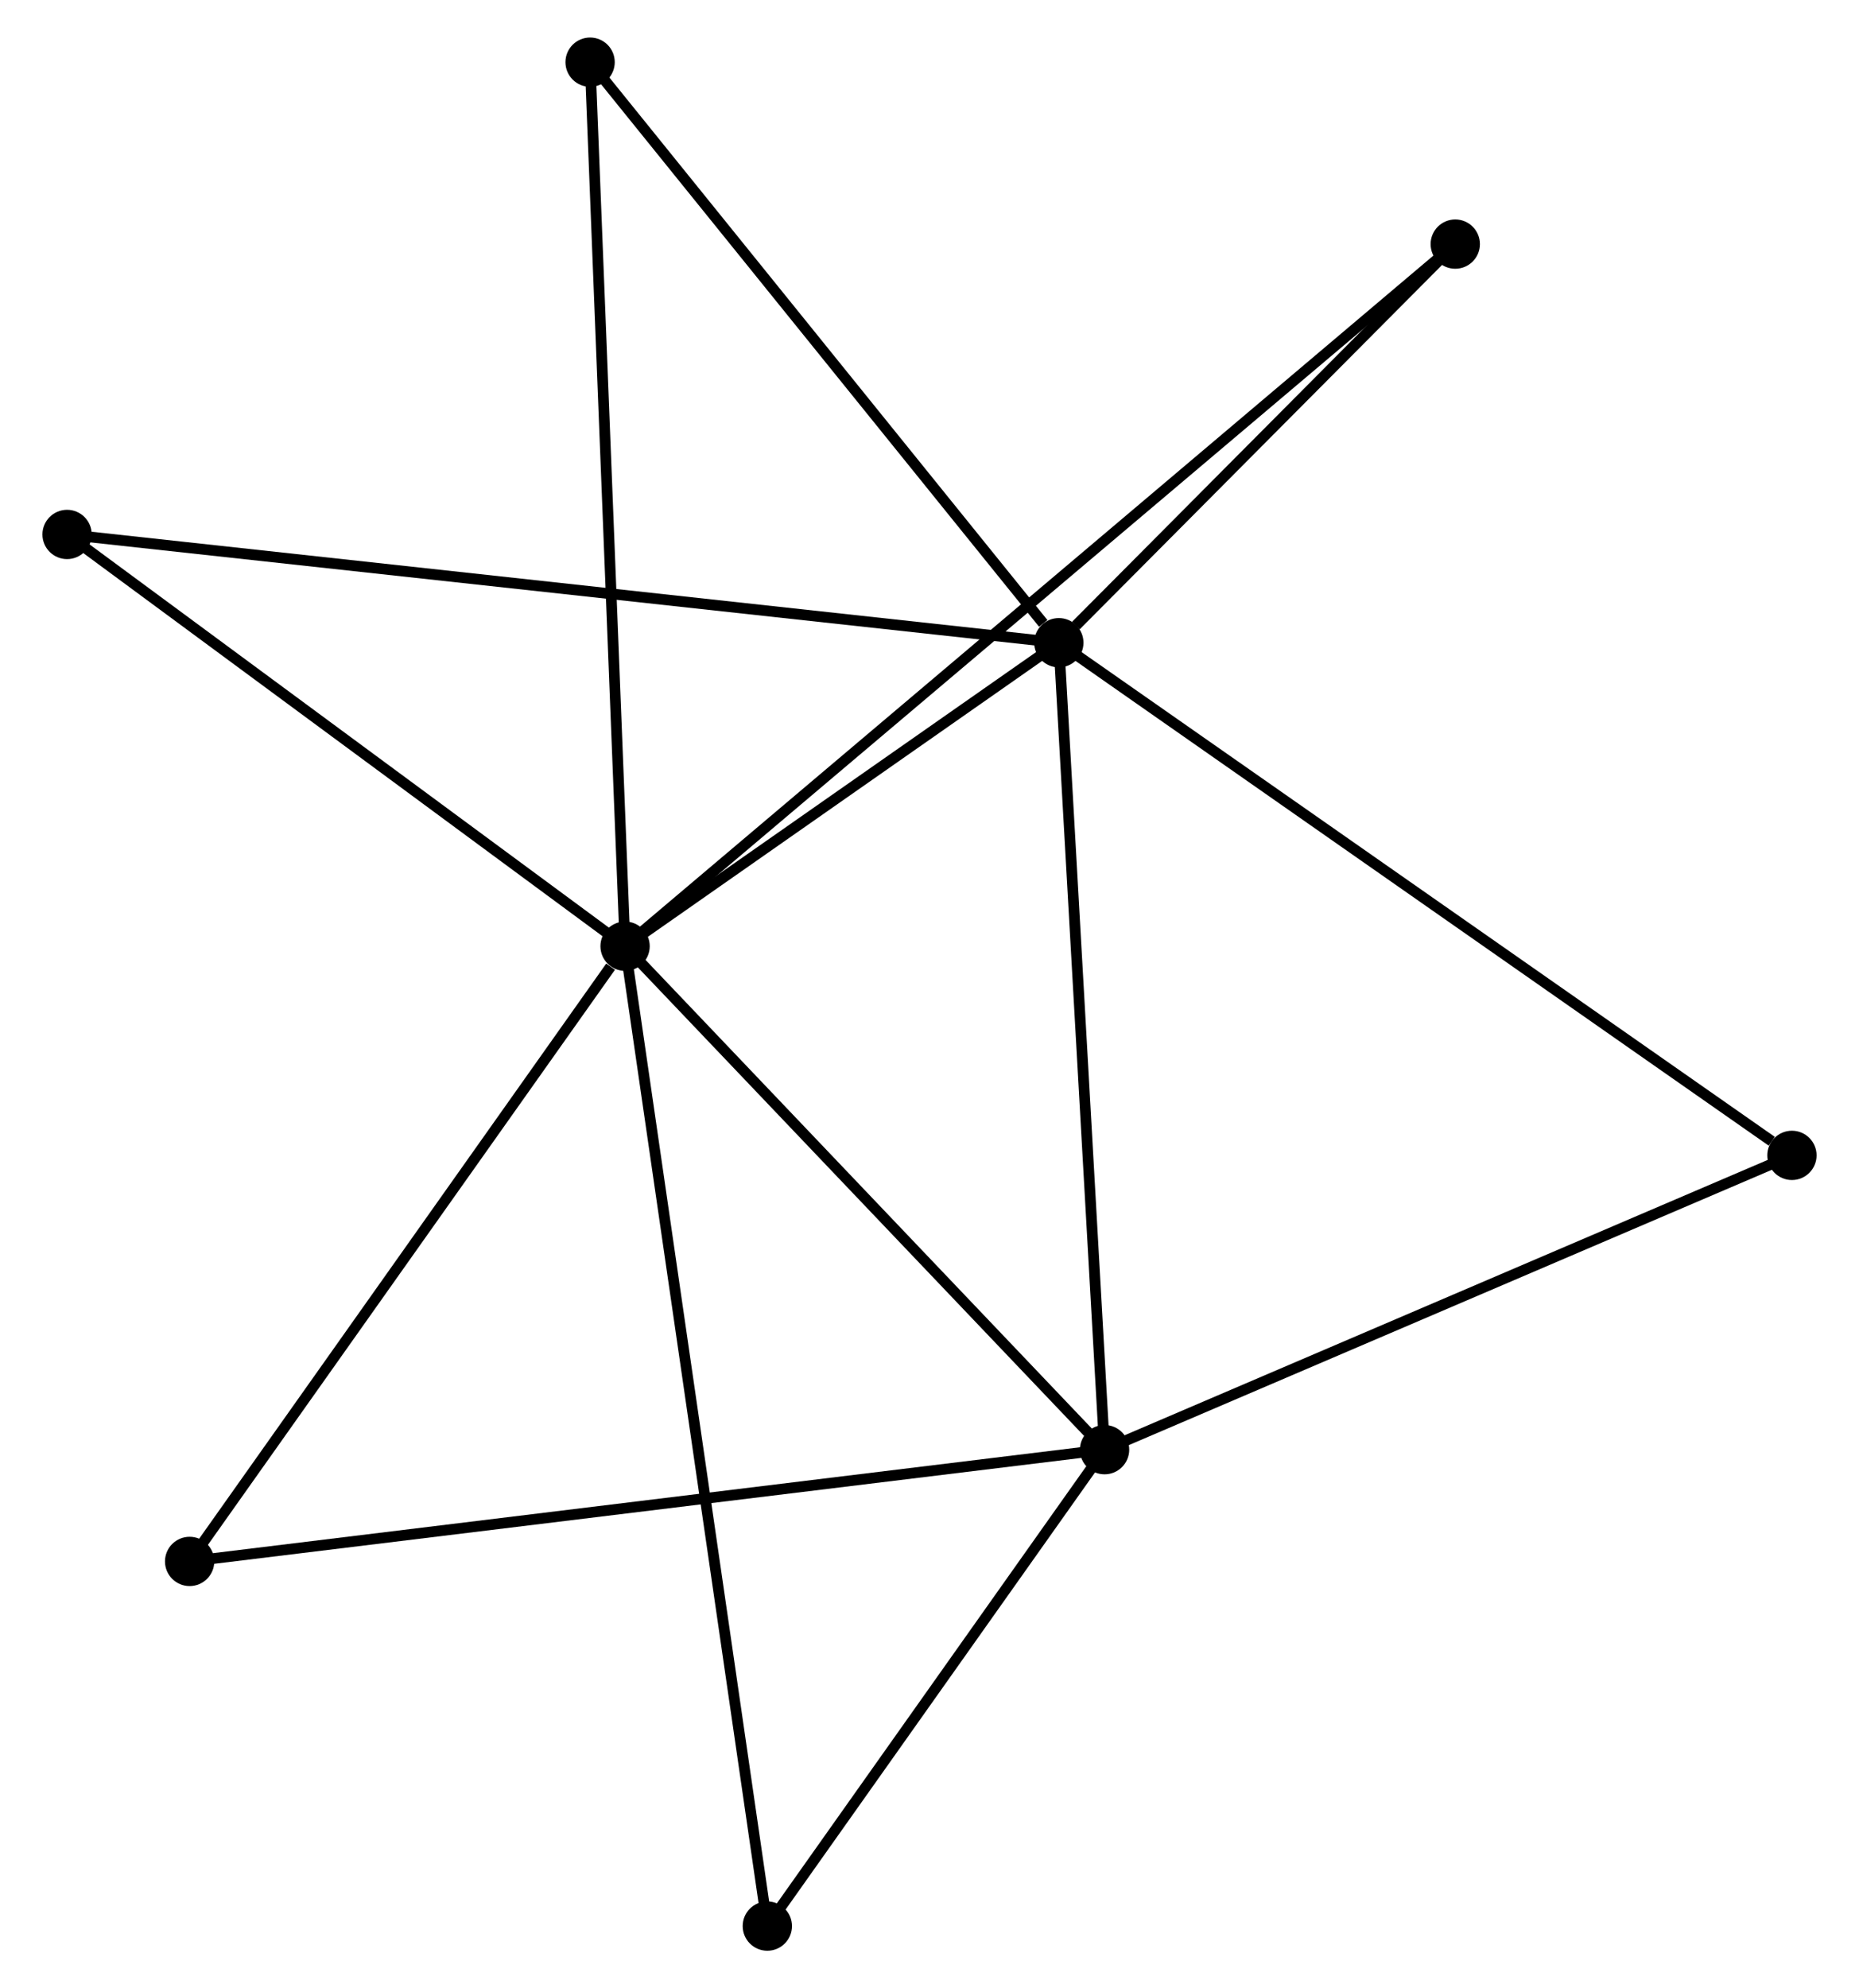 <?xml version="1.0" encoding="UTF-8" standalone="no"?>
<!DOCTYPE svg PUBLIC "-//W3C//DTD SVG 1.1//EN"
 "http://www.w3.org/Graphics/SVG/1.1/DTD/svg11.dtd">
<!-- Generated by graphviz version 2.36.0 (20140111.2315)
 -->
<!-- Title: %3 Pages: 1 -->
<svg width="173pt" height="185pt"
 viewBox="0.00 0.00 172.55 185.50" xmlns="http://www.w3.org/2000/svg" xmlns:xlink="http://www.w3.org/1999/xlink">
<g id="graph0" class="graph" transform="scale(1 1) rotate(0) translate(4 181.496)">
<title>%3</title>
<!-- 0 -->
<g id="node1" class="node"><title>0</title>
<ellipse fill="black" stroke="black" cx="53.869" cy="-93.218" rx="1.8" ry="1.8"/>
</g>
<!-- 1 -->
<g id="node2" class="node"><title>1</title>
<ellipse fill="black" stroke="black" cx="94.343" cy="-121.534" rx="1.8" ry="1.8"/>
</g>
<!-- 0&#45;&#45;1 -->
<g id="edge1" class="edge"><title>0&#45;&#45;1</title>
<path fill="none" stroke="black" d="M55.608,-94.435C62.266,-99.093 86.087,-115.758 92.655,-120.353"/>
</g>
<!-- 2 -->
<g id="node3" class="node"><title>2</title>
<ellipse fill="black" stroke="black" cx="98.611" cy="-46.248" rx="1.8" ry="1.8"/>
</g>
<!-- 0&#45;&#45;2 -->
<g id="edge2" class="edge"><title>0&#45;&#45;2</title>
<path fill="none" stroke="black" d="M55.358,-91.656C62.151,-84.524 90.172,-55.108 97.071,-47.865"/>
</g>
<!-- 3 -->
<g id="node4" class="node"><title>3</title>
<ellipse fill="black" stroke="black" cx="50.605" cy="-175.696" rx="1.8" ry="1.8"/>
</g>
<!-- 0&#45;&#45;3 -->
<g id="edge3" class="edge"><title>0&#45;&#45;3</title>
<path fill="none" stroke="black" d="M53.788,-95.257C53.337,-106.668 51.127,-162.504 50.682,-173.728"/>
</g>
<!-- 4 -->
<g id="node5" class="node"><title>4</title>
<ellipse fill="black" stroke="black" cx="131.335" cy="-158.722" rx="1.8" ry="1.8"/>
</g>
<!-- 0&#45;&#45;4 -->
<g id="edge4" class="edge"><title>0&#45;&#45;4</title>
<path fill="none" stroke="black" d="M55.487,-94.587C65.569,-103.111 119.671,-148.859 129.726,-157.362"/>
</g>
<!-- 5 -->
<g id="node6" class="node"><title>5</title>
<ellipse fill="black" stroke="black" cx="1.8" cy="-131.634" rx="1.8" ry="1.8"/>
</g>
<!-- 0&#45;&#45;5 -->
<g id="edge5" class="edge"><title>0&#45;&#45;5</title>
<path fill="none" stroke="black" d="M52.137,-94.496C44.231,-100.329 11.621,-124.388 3.592,-130.311"/>
</g>
<!-- 6 -->
<g id="node7" class="node"><title>6</title>
<ellipse fill="black" stroke="black" cx="13.236" cy="-35.822" rx="1.8" ry="1.8"/>
</g>
<!-- 0&#45;&#45;6 -->
<g id="edge6" class="edge"><title>0&#45;&#45;6</title>
<path fill="none" stroke="black" d="M52.517,-91.309C46.238,-82.439 19.985,-45.356 14.318,-37.35"/>
</g>
<!-- 7 -->
<g id="node8" class="node"><title>7</title>
<ellipse fill="black" stroke="black" cx="67.142" cy="-1.8" rx="1.8" ry="1.8"/>
</g>
<!-- 0&#45;&#45;7 -->
<g id="edge7" class="edge"><title>0&#45;&#45;7</title>
<path fill="none" stroke="black" d="M54.146,-91.309C55.874,-79.412 65.143,-15.566 66.866,-3.699"/>
</g>
<!-- 1&#45;&#45;2 -->
<g id="edge8" class="edge"><title>1&#45;&#45;2</title>
<path fill="none" stroke="black" d="M94.448,-119.673C95.034,-109.347 97.878,-59.173 98.494,-48.321"/>
</g>
<!-- 1&#45;&#45;3 -->
<g id="edge9" class="edge"><title>1&#45;&#45;3</title>
<path fill="none" stroke="black" d="M92.888,-123.336C86.128,-131.706 57.87,-166.699 51.769,-174.254"/>
</g>
<!-- 1&#45;&#45;4 -->
<g id="edge10" class="edge"><title>1&#45;&#45;4</title>
<path fill="none" stroke="black" d="M95.932,-123.132C102.017,-129.249 123.79,-151.137 129.793,-157.172"/>
</g>
<!-- 1&#45;&#45;5 -->
<g id="edge11" class="edge"><title>1&#45;&#45;5</title>
<path fill="none" stroke="black" d="M92.41,-121.745C80.366,-123.059 15.735,-130.113 3.722,-131.424"/>
</g>
<!-- 8 -->
<g id="node9" class="node"><title>8</title>
<ellipse fill="black" stroke="black" cx="162.751" cy="-73.705" rx="1.8" ry="1.8"/>
</g>
<!-- 1&#45;&#45;8 -->
<g id="edge12" class="edge"><title>1&#45;&#45;8</title>
<path fill="none" stroke="black" d="M96.034,-120.351C105.416,-113.792 151.007,-81.916 160.868,-75.022"/>
</g>
<!-- 2&#45;&#45;6 -->
<g id="edge13" class="edge"><title>2&#45;&#45;6</title>
<path fill="none" stroke="black" d="M96.501,-45.991C84.689,-44.548 26.891,-37.49 15.273,-36.071"/>
</g>
<!-- 2&#45;&#45;7 -->
<g id="edge14" class="edge"><title>2&#45;&#45;7</title>
<path fill="none" stroke="black" d="M97.564,-44.769C92.786,-38.021 73.078,-10.184 68.225,-3.33"/>
</g>
<!-- 2&#45;&#45;8 -->
<g id="edge15" class="edge"><title>2&#45;&#45;8</title>
<path fill="none" stroke="black" d="M100.462,-47.04C109.828,-51.05 151.919,-69.068 161.014,-72.962"/>
</g>
</g>
</svg>
